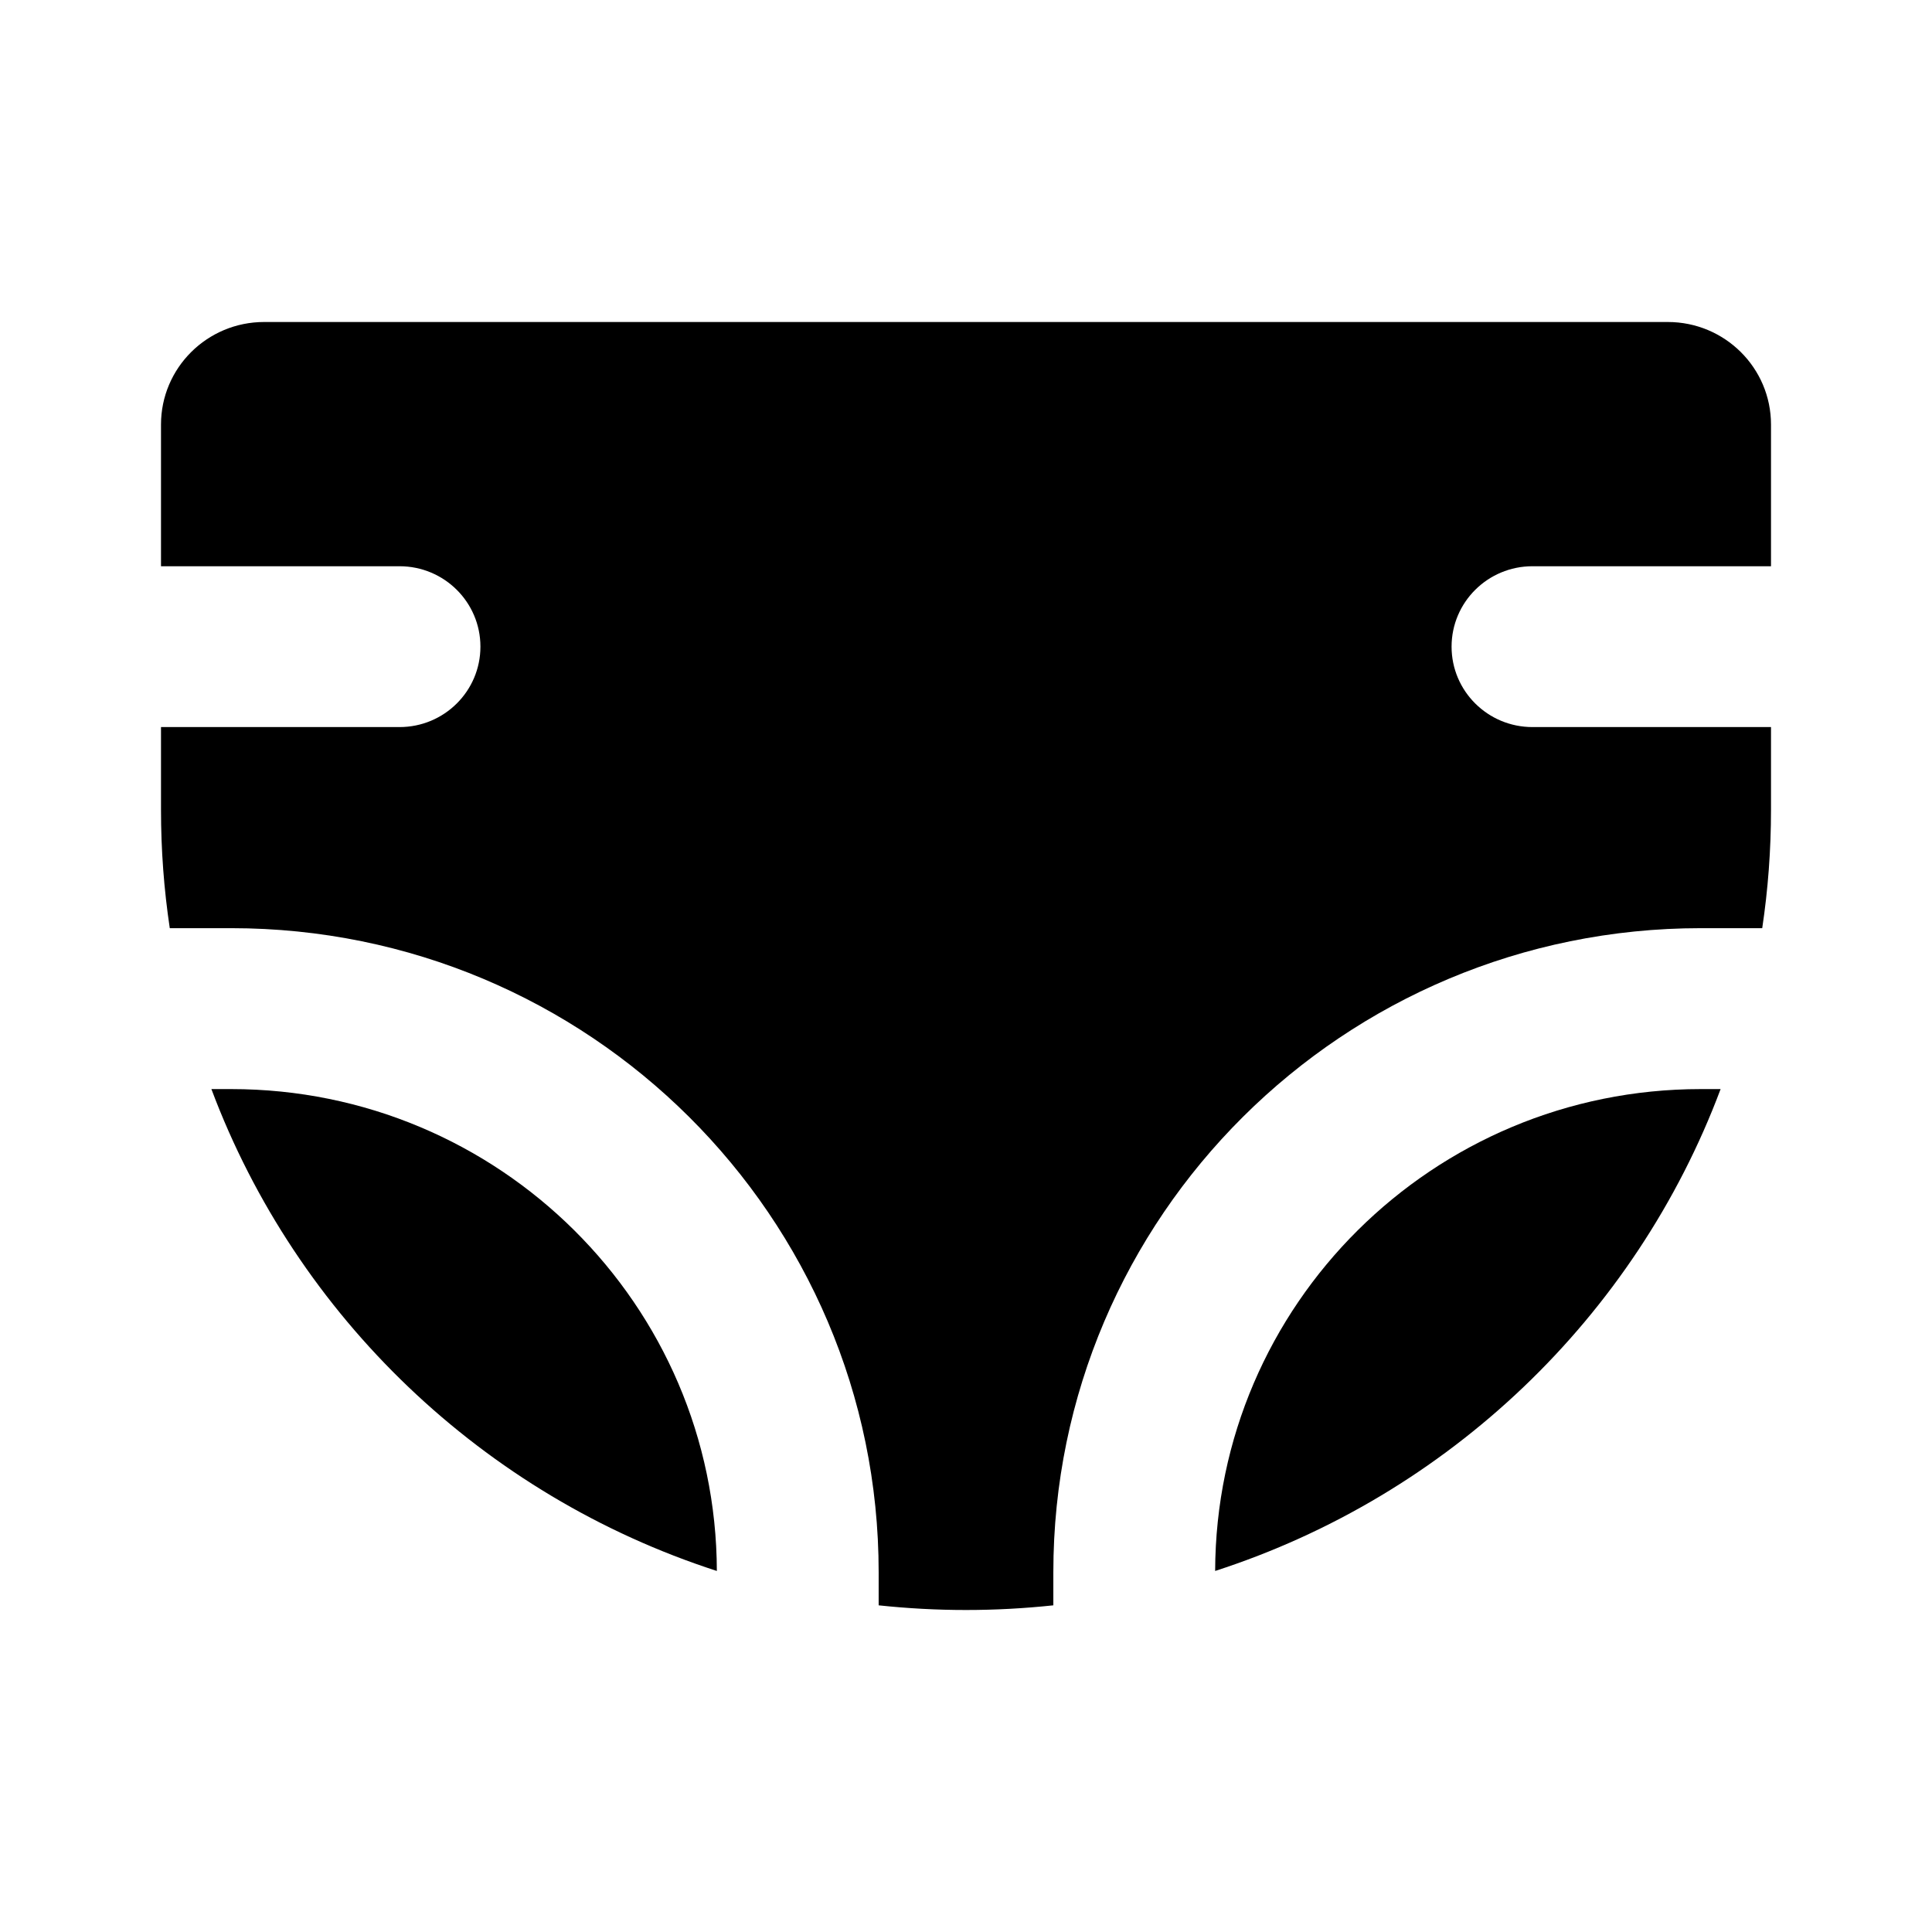 <svg width="24" height="24" viewBox="0 0 24 24" fill="none" xmlns="http://www.w3.org/2000/svg">
<path d="M3.281 4C2.574 4 2 4.57 2 5.274V7.034H4.963C5.518 7.034 5.968 7.481 5.968 8.033C5.968 8.585 5.518 9.032 4.963 9.032H2V10.06C2 10.559 2.037 11.05 2.109 11.53H2.873C7.316 11.53 10.915 15.116 10.915 19.53V19.942C11.272 19.98 11.633 20 12 20C12.367 20 12.728 19.98 13.085 19.942V19.53C13.085 15.116 16.684 11.53 21.127 11.53H21.891C21.963 11.05 22 10.559 22 10.06V9.032H19.037C18.482 9.032 18.032 8.585 18.032 8.033C18.032 7.481 18.482 7.034 19.037 7.034H22V5.274C22 4.57 21.426 4 20.718 4H3.281Z" fill="currentColor"/>
<path d="M21.374 13.529H21.127C17.802 13.529 15.104 16.209 15.095 19.515C17.996 18.577 20.314 16.358 21.374 13.529Z" fill="currentColor"/>
<path d="M8.905 19.515C8.896 16.209 6.198 13.529 2.873 13.529H2.626C3.686 16.358 6.004 18.577 8.905 19.515Z" fill="currentColor"/>
</svg>

